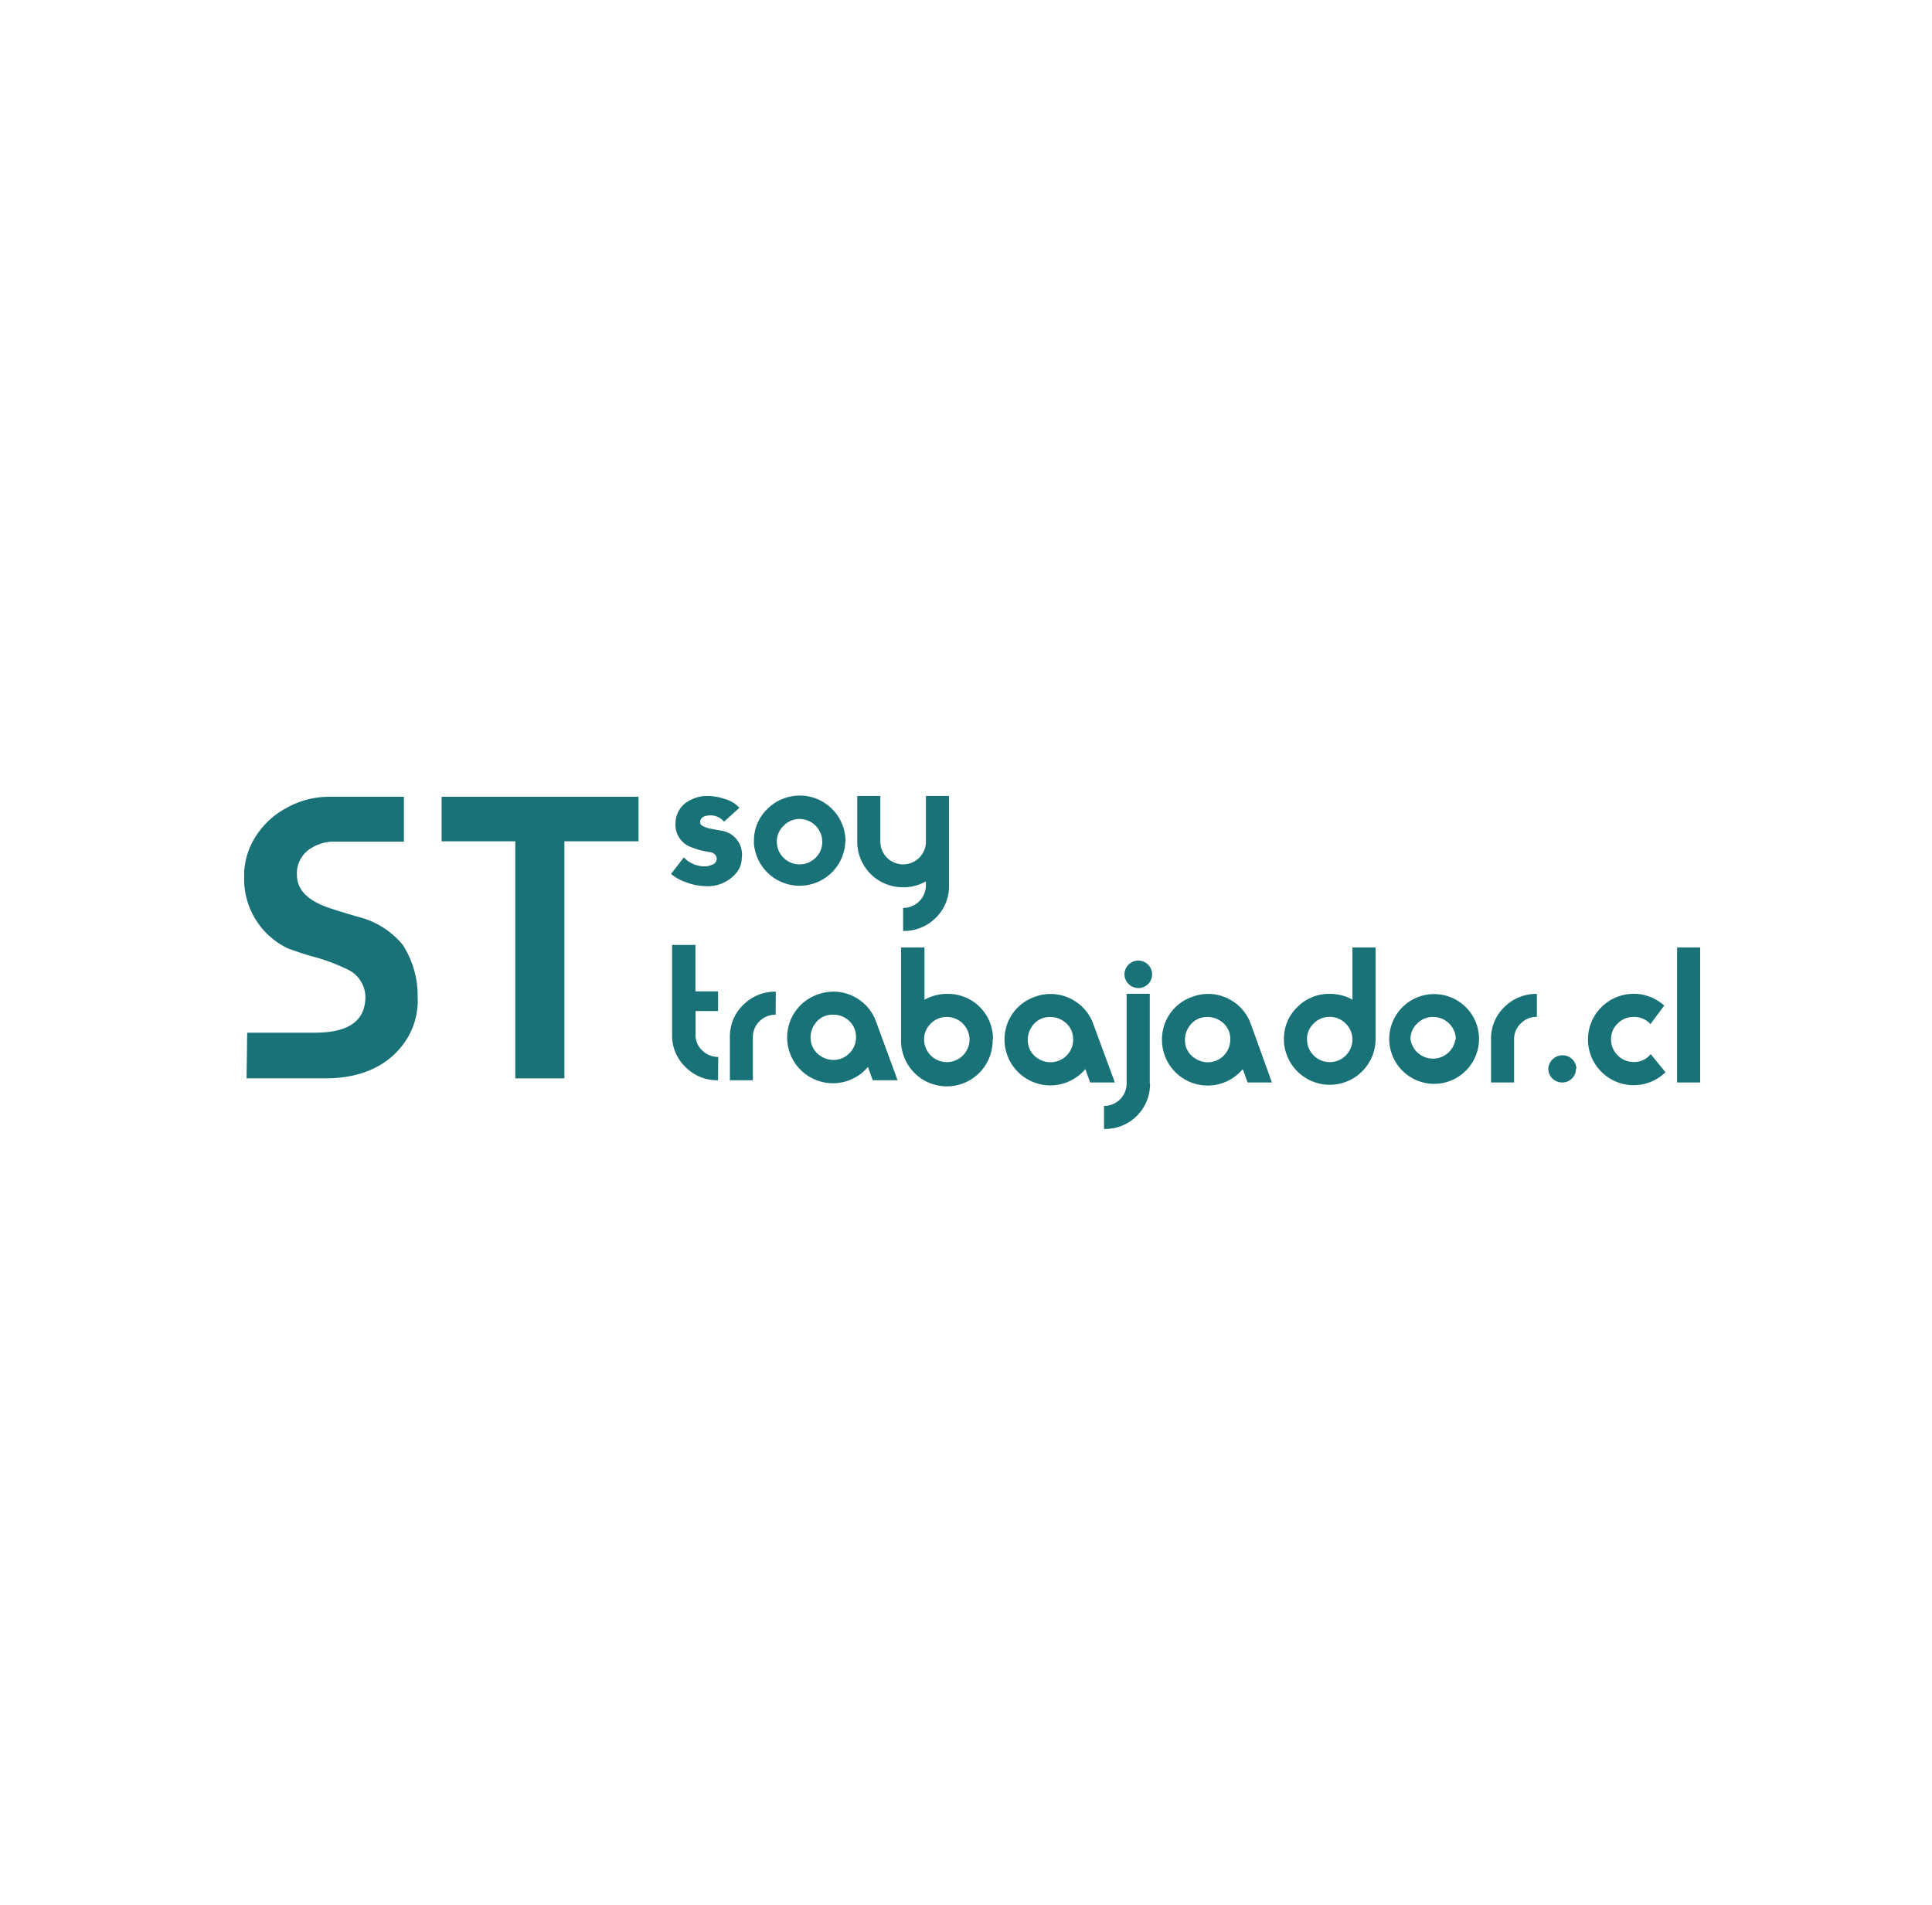<svg id="Layer_1" data-name="Layer 1" xmlns="http://www.w3.org/2000/svg" viewBox="0 0 215.25 212.24"><defs><style>.cls-1{fill:#197277;}</style></defs><title>logosArtboard 12 copy 62</title><path class="cls-1" d="M46.53,111a8.2,8.2,0,0,1-1.11,4.61c-1.74,2.87-4.81,4.53-9.18,4.53-3.72,0-5.63,0-8.77,0l.07-5.09H35.1c3.74,0,5.61-1.32,5.61-4V111a3.44,3.44,0,0,0-2-3,21.34,21.34,0,0,0-4.08-1.49c-.79-.23-1.64-.52-2.56-.85A8.56,8.56,0,0,1,27.2,97.8v-.24a8.05,8.05,0,0,1,1.3-4.39A9.14,9.14,0,0,1,31.94,90a9.66,9.66,0,0,1,4.61-1.23H45v5c-2.06,0-4.3,0-7.84,0a4.65,4.65,0,0,0-2.4.67,3.25,3.25,0,0,0-1.68,3c0,1.77,1.3,3,3.92,3.82.47.16,1.4.44,2.79.86a9.32,9.32,0,0,1,5.09,3.16A10.38,10.38,0,0,1,46.53,111Z"/><polygon class="cls-1" points="71.14 93.73 62.88 93.73 62.88 120.14 57.41 120.14 57.41 93.73 49.2 93.73 49.2 88.77 71.14 88.77 71.14 93.73 71.14 93.73"/><path class="cls-1" d="M82.64,95.63A2.57,2.57,0,0,1,82,97.29a4.12,4.12,0,0,1-3.49,1.43,6.16,6.16,0,0,1-2-.4,5.51,5.51,0,0,1-1.75-.95l1.43-1.85a3.17,3.17,0,0,0,2.2,1h.06a1.93,1.93,0,0,0,.85-.17.7.7,0,0,0,.55-.64V95.6a.78.78,0,0,0-.59-.63l-.9-.17A7.49,7.49,0,0,1,77,94.38a2.63,2.63,0,0,1-1.74-2.6A2.86,2.86,0,0,1,77,89.1a3.75,3.75,0,0,1,1.7-.42,5.75,5.75,0,0,1,2,.32,3.42,3.42,0,0,1,1.68,1l-1.71,1.54a2,2,0,0,0-1.45-.7c-.82,0-1.22.27-1.22.8v0c0,.25.32.47,1,.65l1.25.24a2.69,2.69,0,0,1,2.41,2.94Z"/><path class="cls-1" d="M94.18,93.75A5.1,5.1,0,0,1,84,94a1.13,1.13,0,0,1,0-.26,4.86,4.86,0,0,1,1.48-3.6,5.1,5.1,0,0,1,8.72,3.6Zm-2.57,0a2.55,2.55,0,0,0-2.52-2.51A2.48,2.48,0,0,0,87.3,92a2.41,2.41,0,0,0-.75,1.78,2.53,2.53,0,0,0,4.32,1.78,2.44,2.44,0,0,0,.74-1.78Z"/><path class="cls-1" d="M105.73,98.65a4.87,4.87,0,0,1-1.48,3.61,5,5,0,0,1-3.63,1.46v-2.57a2.53,2.53,0,0,0,2.54-2.51v-.45a5,5,0,0,1-2.54.66,5.07,5.07,0,0,1-5.11-5V88.68h2.57v5.08a2.54,2.54,0,0,0,5.08,0V88.68h2.57v10Z"/><path class="cls-1" d="M80,120.35a4.93,4.93,0,0,1-3.63-1.47,4.85,4.85,0,0,1-1.49-3.6v-10h2.6v5.17H80v2.19H77.49v2.6a2.35,2.35,0,0,0,.74,1.78,2.45,2.45,0,0,0,1.79.73Z"/><path class="cls-1" d="M86.42,113.05a2.48,2.48,0,0,0-1.8.73,2.44,2.44,0,0,0-.74,1.78v4.79H81.32v-4.8a4.85,4.85,0,0,1,1.49-3.6,5,5,0,0,1,3.62-1.47Z"/><path class="cls-1" d="M100,120.35H97.24l-.54-1.48a5.1,5.1,0,0,1-9-3.29,5.07,5.07,0,0,1,3.38-4.78,5.36,5.36,0,0,1,1.74-.32,5,5,0,0,1,2.93.92,5,5,0,0,1,1.86,2.43Zm-4.63-4.78a2.4,2.4,0,0,0-1.09-2.09,2.49,2.49,0,0,0-1.45-.43,2.33,2.33,0,0,0-2.06,1.06,2.55,2.55,0,0,0-.46,1.46,2.39,2.39,0,0,0,1.09,2.06,2.56,2.56,0,0,0,1.43.46,2.46,2.46,0,0,0,1.79-.74,2.41,2.41,0,0,0,.75-1.78Z"/><path class="cls-1" d="M110.59,115.8a5.1,5.1,0,0,1-10.2.26,1.13,1.13,0,0,1,0-.26V105.56H103v5.82a5.14,5.14,0,0,1,2.54-.65,5,5,0,0,1,5.09,5v.1Zm-2.57,0a2.54,2.54,0,0,0-2.52-2.5,2.45,2.45,0,0,0-1.79.73,2.37,2.37,0,0,0-.75,1.77,2.53,2.53,0,0,0,5.06,0Z"/><path class="cls-1" d="M124.21,120.6h-2.75l-.54-1.49a5.1,5.1,0,0,1-9-3.28,5,5,0,0,1,3.36-4.77,4.88,4.88,0,0,1,1.74-.32,5,5,0,0,1,2.93.92,5,5,0,0,1,1.86,2.43Zm-4.65-4.77a2.37,2.37,0,0,0-1.09-2.08,2.41,2.41,0,0,0-1.45-.44,2.35,2.35,0,0,0-2.06,1.07,2.56,2.56,0,0,0-.45,1.45,2.35,2.35,0,0,0,1.08,2.06,2.53,2.53,0,0,0,3.23-.28,2.42,2.42,0,0,0,.74-1.78Z"/><path class="cls-1" d="M128.13,120.7a5,5,0,0,1-4.95,5.08H123v-2.57a2.5,2.5,0,0,0,2.52-2.49v-10h2.58v10Zm.23-12.17a1.52,1.52,0,0,1-1.53,1.55,1.55,1.55,0,0,1-1.55-1.52v0a1.54,1.54,0,0,1,3.08,0Z"/><path class="cls-1" d="M141.71,120.6H139l-.54-1.49a5.09,5.09,0,0,1-9-3.28,5,5,0,0,1,3.36-4.77,5.05,5.05,0,0,1,6.53,3Zm-4.64-4.77a2.36,2.36,0,0,0-1.08-2.08,2.43,2.43,0,0,0-1.45-.44,2.32,2.32,0,0,0-2.06,1.07,2.5,2.5,0,0,0-.46,1.45,2.35,2.35,0,0,0,1.09,2.06,2.59,2.59,0,0,0,1.43.46,2.52,2.52,0,0,0,2.53-2.51Z"/><path class="cls-1" d="M153.26,115.8a5.11,5.11,0,0,1-10.21.26v-.26a4.83,4.83,0,0,1,1.49-3.6,4.91,4.91,0,0,1,3.62-1.47,5.05,5.05,0,0,1,2.52.64v-5.81h2.58V115.8Zm-2.58,0a2.54,2.54,0,0,0-2.52-2.51,2.45,2.45,0,0,0-1.79.73,2.39,2.39,0,0,0-.75,1.78,2.53,2.53,0,0,0,5.06,0Z"/><path class="cls-1" d="M164.78,115.8a5,5,0,1,1-1.48-3.6,4.93,4.93,0,0,1,1.48,3.6Zm-2.58,0a2.52,2.52,0,0,0-2.51-2.5,2.46,2.46,0,0,0-1.8.73,2.36,2.36,0,0,0-.74,1.77,2.53,2.53,0,0,0,5,0Z"/><path class="cls-1" d="M171.23,113.29a2.45,2.45,0,0,0-1.79.73,2.39,2.39,0,0,0-.75,1.78v4.8h-2.57v-4.8a4.88,4.88,0,0,1,1.48-3.6,5,5,0,0,1,3.63-1.47Z"/><path class="cls-1" d="M175.58,119.06a1.49,1.49,0,0,1-.44,1.09,1.46,1.46,0,0,1-1.09.45,1.54,1.54,0,0,1-1.55-1.51v0A1.54,1.54,0,0,1,173,118a1.56,1.56,0,0,1,1.1-.43,1.53,1.53,0,0,1,1.53,1.52Z"/><path class="cls-1" d="M185.56,119.46a5.09,5.09,0,1,1-.14-7.43l-1.54,2.07a2.38,2.38,0,0,0-1.85-.8,2.44,2.44,0,0,0-1.8.73,2.4,2.4,0,0,0-.74,1.77,2.53,2.53,0,0,0,2.54,2.52,2.35,2.35,0,0,0,1.88-.88Z"/><polygon class="cls-1" points="189.42 120.6 186.85 120.6 186.85 105.56 189.42 105.56 189.42 120.6 189.42 120.6"/></svg>